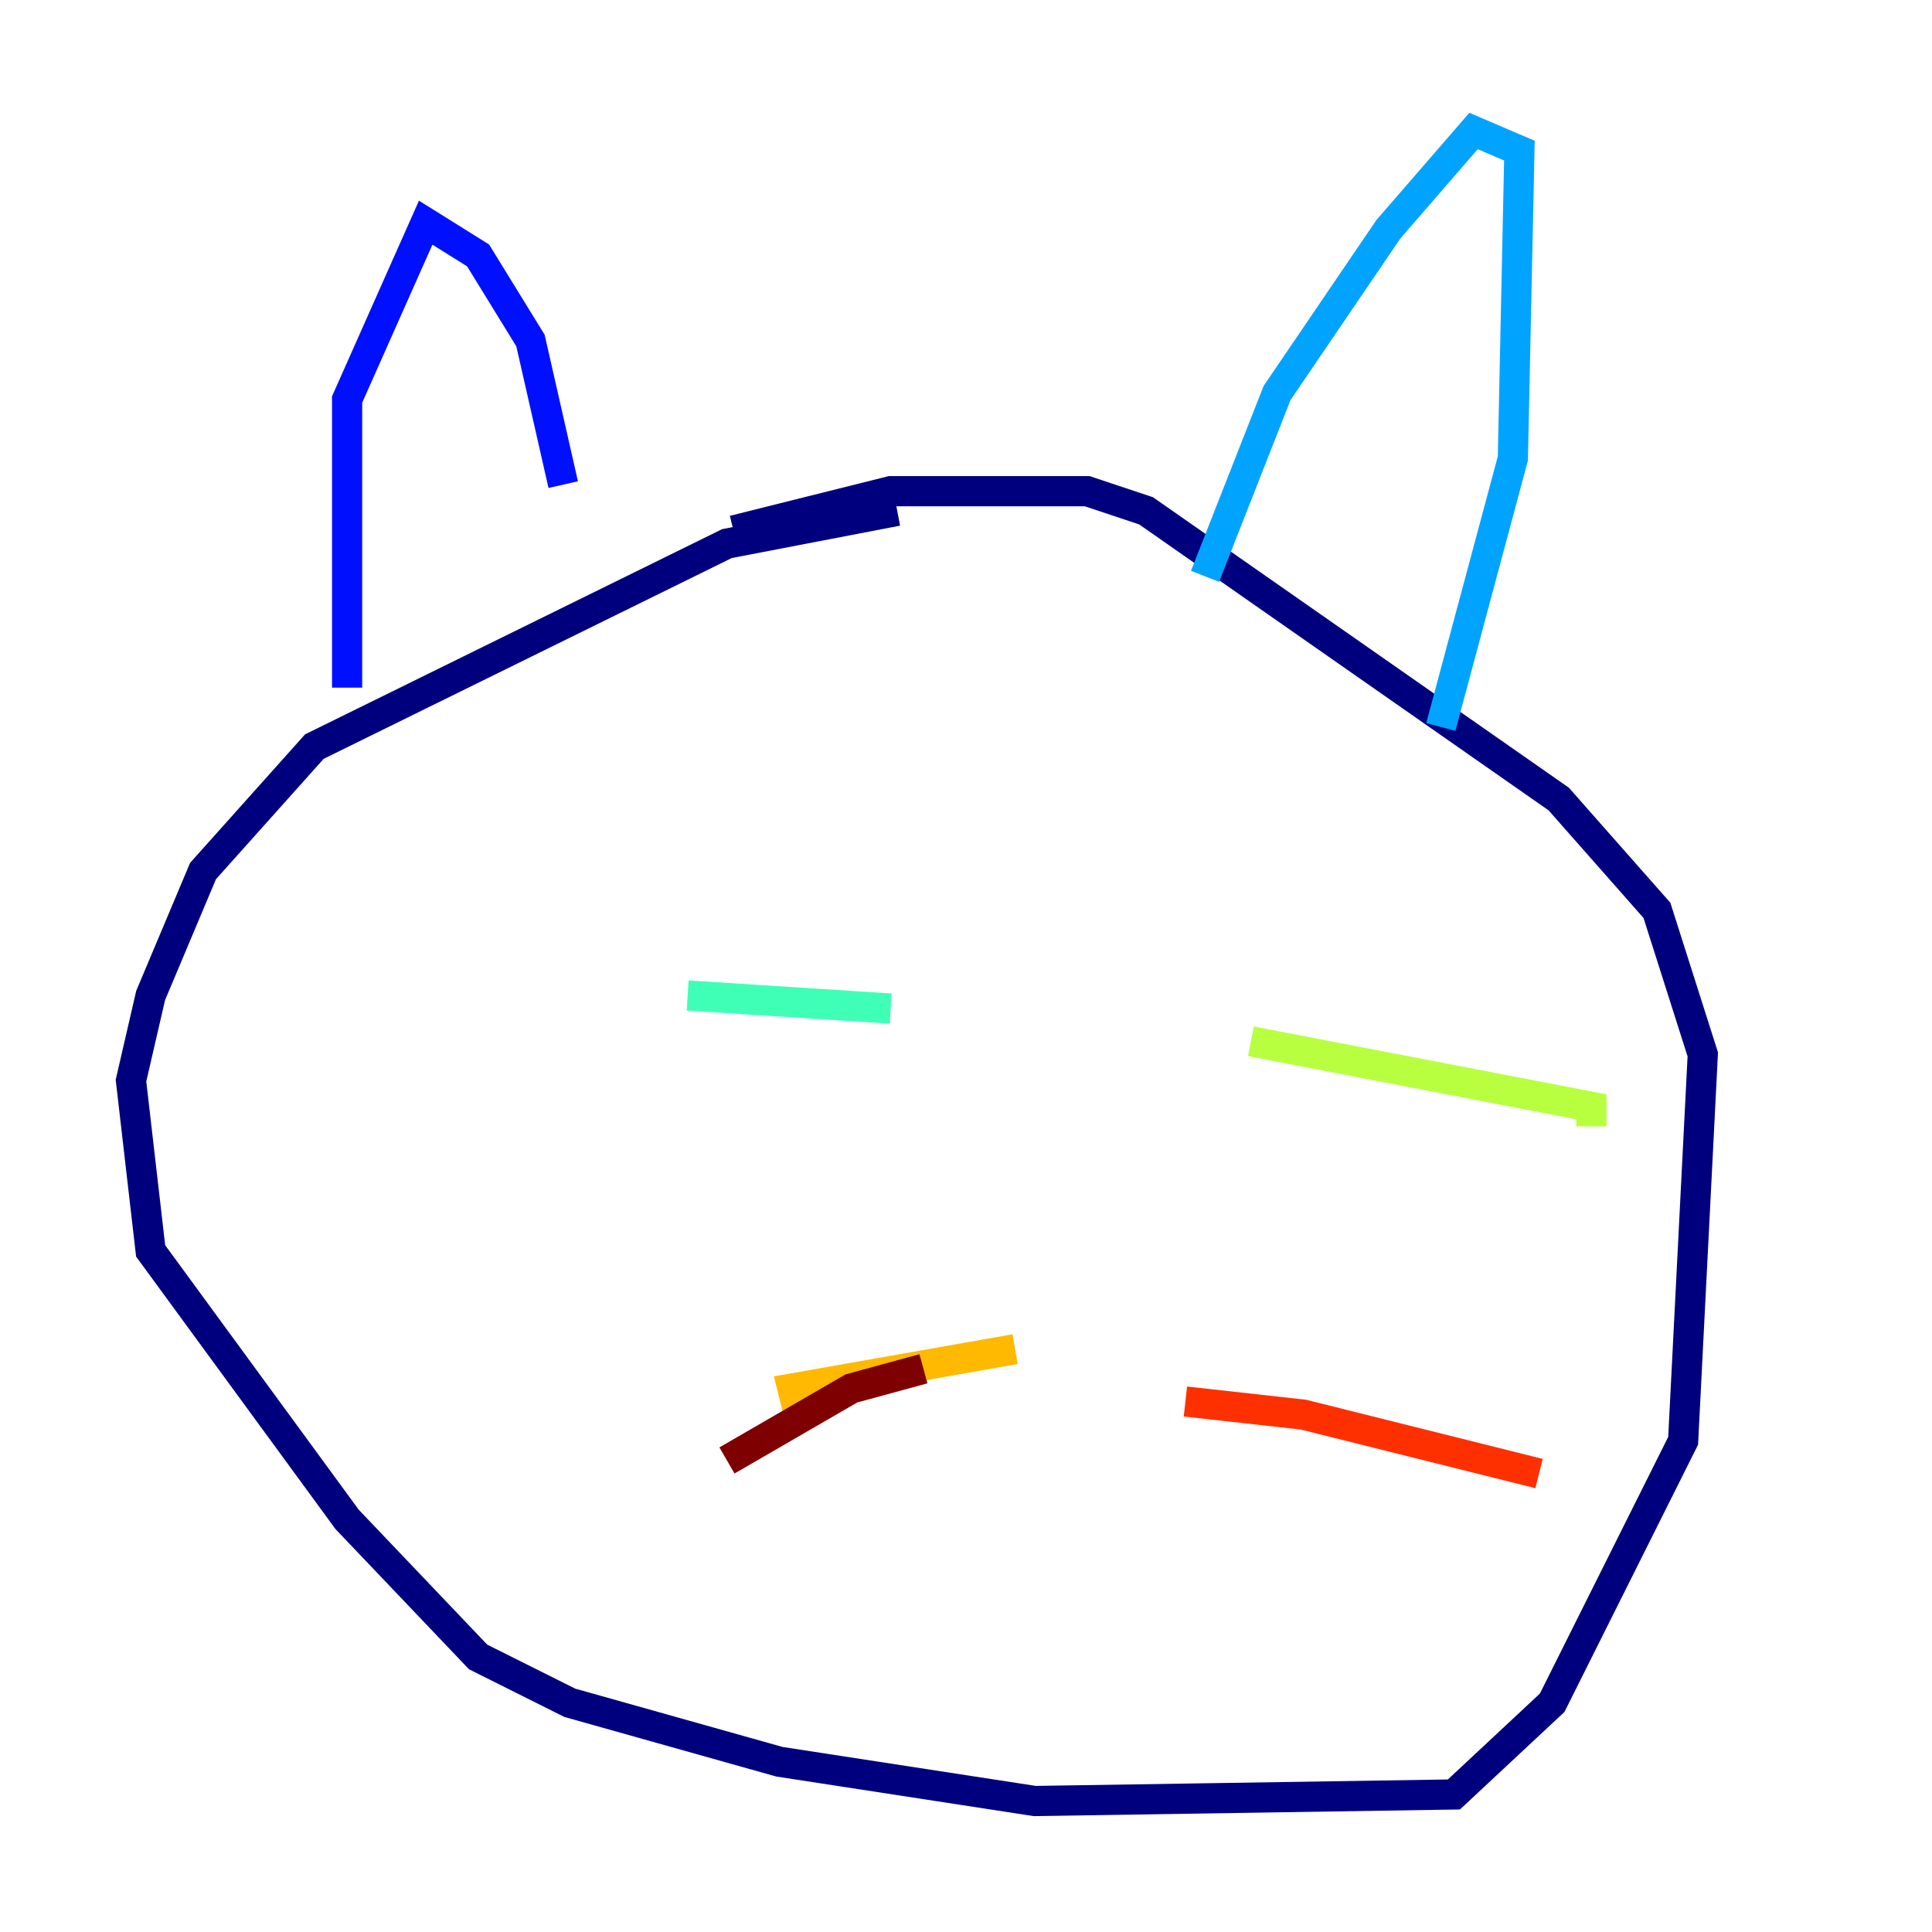 <?xml version="1.0" encoding="utf-8" ?>
<svg baseProfile="tiny" height="128" version="1.2" viewBox="0,0,128,128" width="128" xmlns="http://www.w3.org/2000/svg" xmlns:ev="http://www.w3.org/2001/xml-events" xmlns:xlink="http://www.w3.org/1999/xlink"><defs /><polyline fill="none" points="59.444,33.844 48.163,36.014 20.827,49.464 13.451,57.709 9.98,65.953 8.678,71.593 9.98,82.875 22.997,100.664 31.675,109.776 37.749,112.814 51.634,116.719 68.556,119.322 96.325,118.888 102.834,112.814 111.512,95.458 112.814,69.858 109.776,60.312 103.268,52.936 75.932,33.844 72.027,32.542 59.01,32.542 48.597,35.146" stroke="#00007f" stroke-width="2" /><polyline fill="none" points="22.997,45.559 22.997,26.468 28.203,14.752 31.675,16.922 35.146,22.563 37.315,32.108" stroke="#0010ff" stroke-width="2" /><polyline fill="none" points="79.837,38.183 84.61,26.034 91.986,15.186 97.627,8.678 100.664,9.98 100.231,30.373 95.458,48.163" stroke="#00a4ff" stroke-width="2" /><polyline fill="none" points="45.559,65.953 59.01,66.82" stroke="#3fffb7" stroke-width="2" /><polyline fill="none" points="82.875,68.99 105.437,73.329 105.437,74.63" stroke="#b7ff3f" stroke-width="2" /><polyline fill="none" points="67.254,89.383 52.502,91.986 52.936,93.722" stroke="#ffb900" stroke-width="2" /><polyline fill="none" points="78.536,92.854 86.346,93.722 101.966,97.627" stroke="#ff3000" stroke-width="2" /><polyline fill="none" points="61.18,90.685 56.407,91.986 48.163,96.759" stroke="#7f0000" stroke-width="2" /></svg>